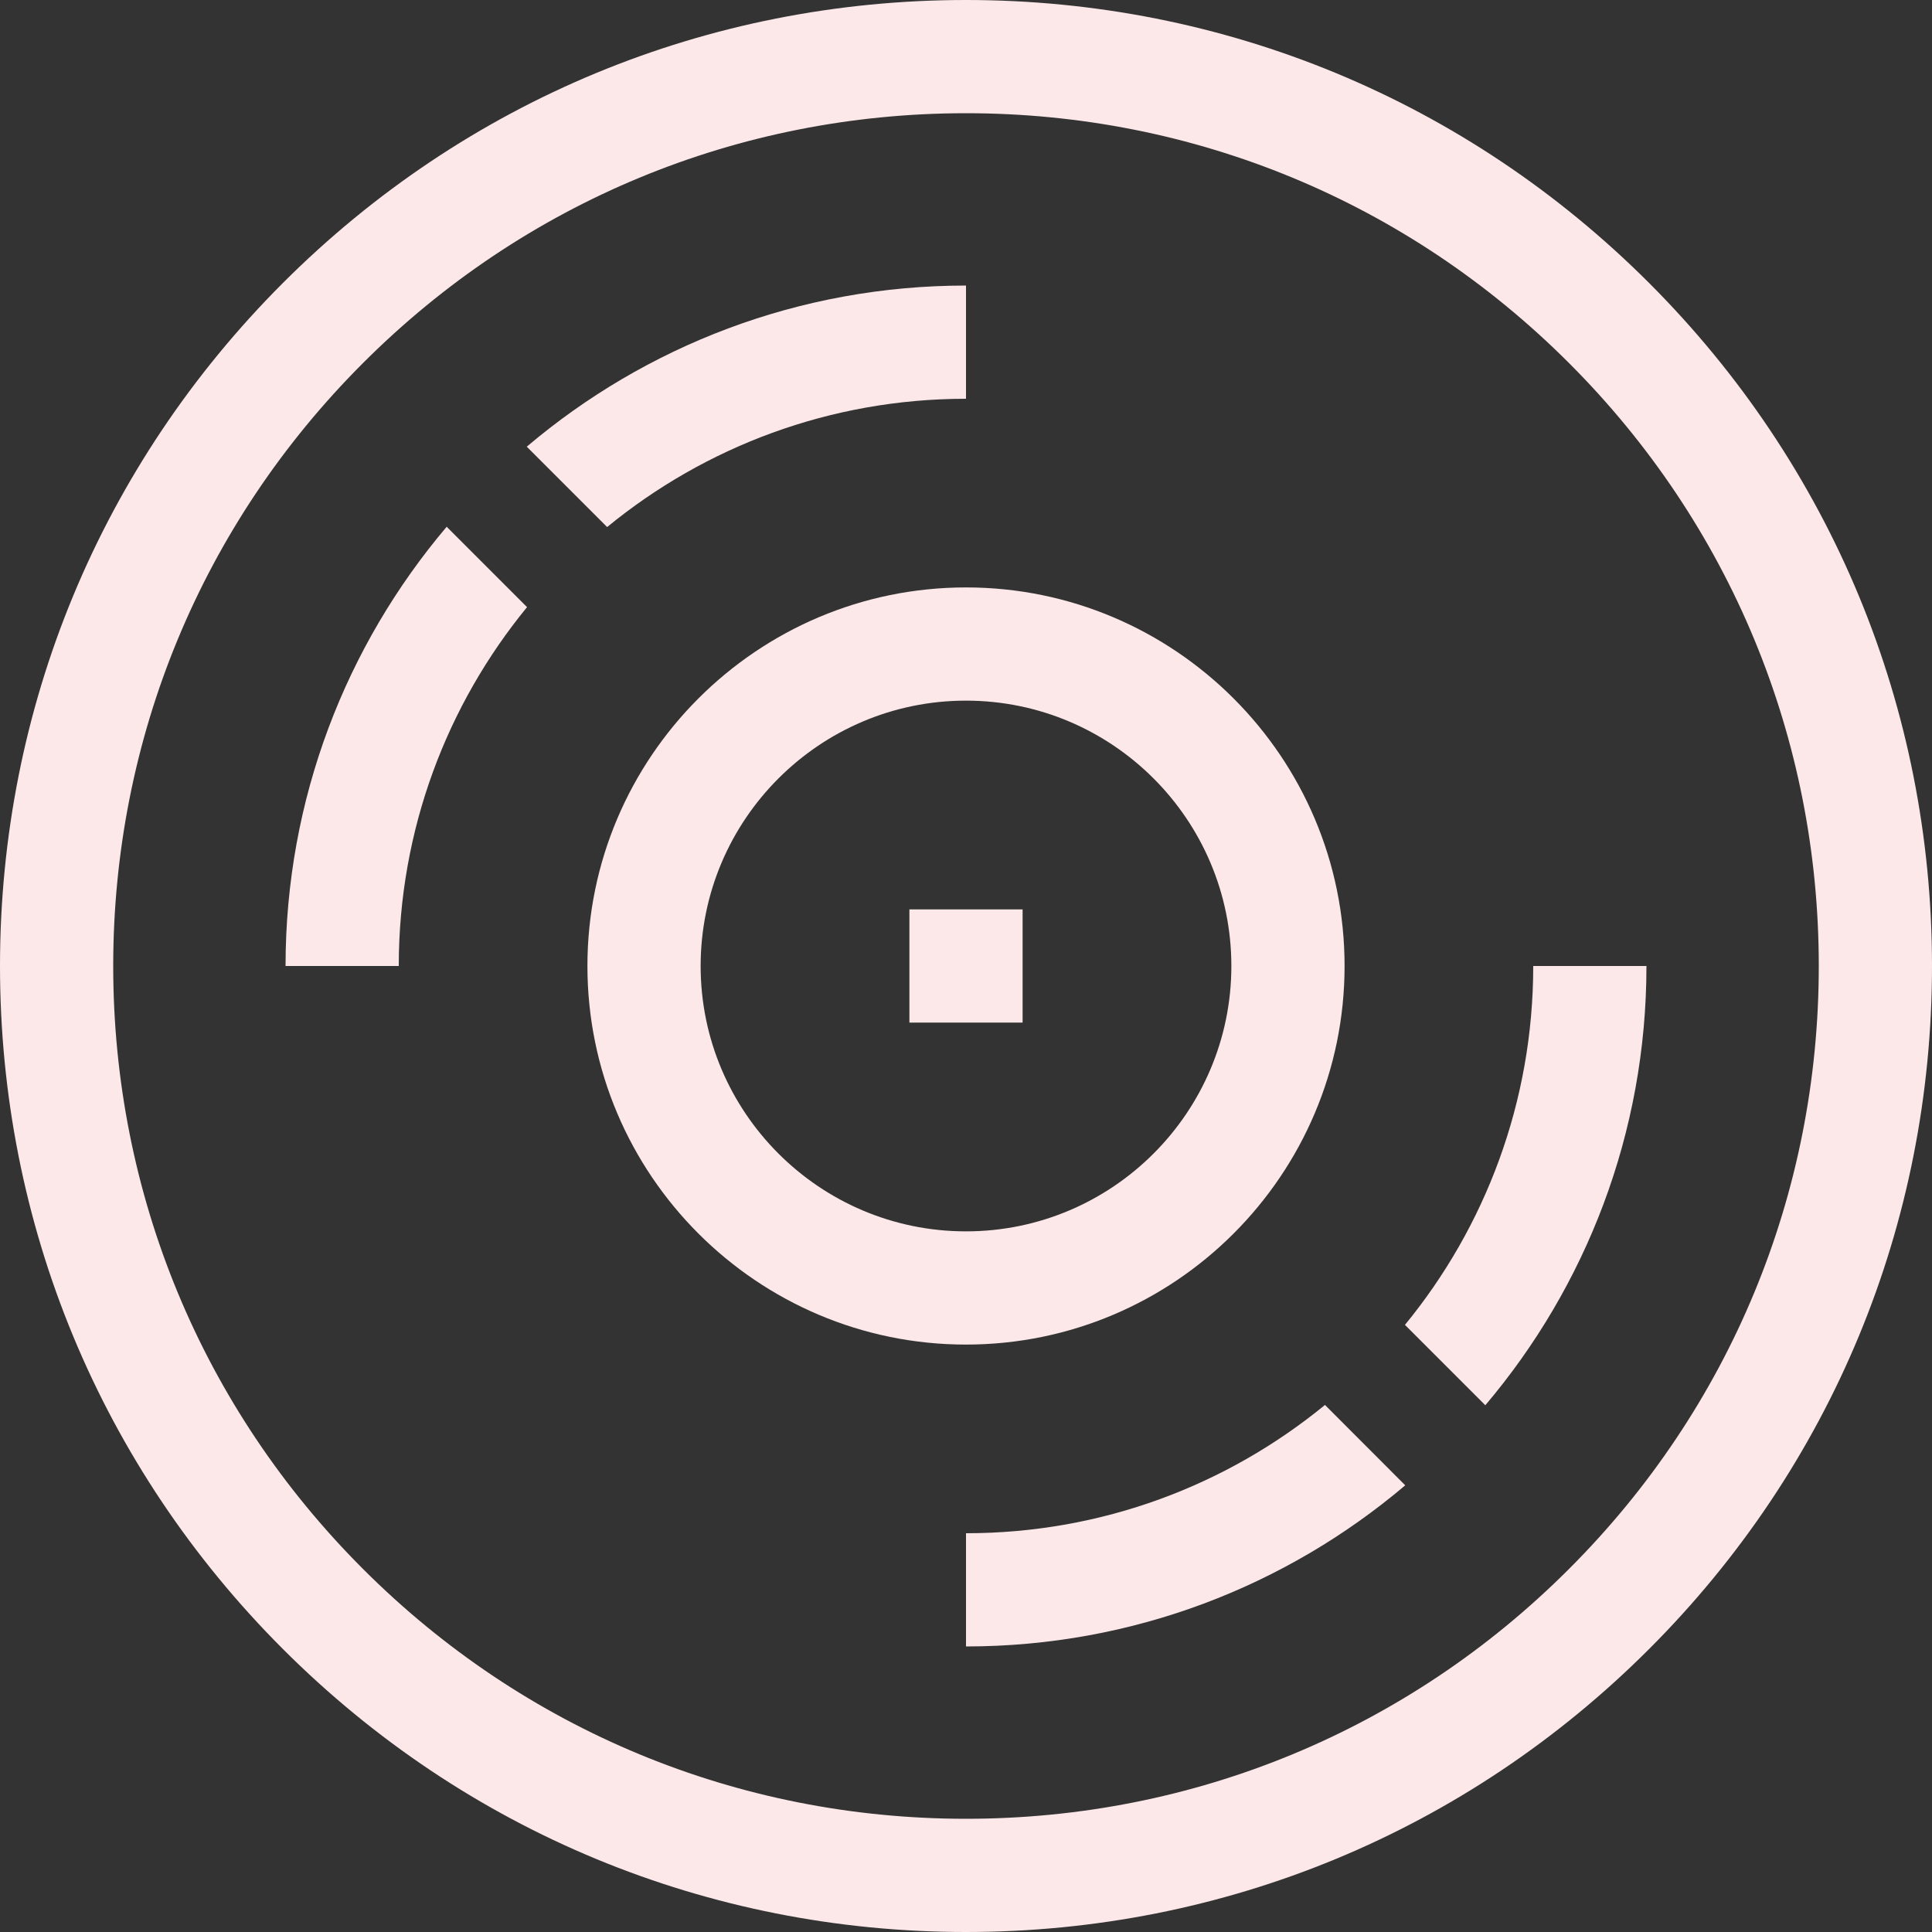 <svg width="20" height="20" viewBox="0 0 20 20" fill="none" xmlns="http://www.w3.org/2000/svg">
<rect x="0" y="0" width="20" height="20" fill="#333333" stroke="none"/>
<path d="M17.071 2.929C15.182 1.04 12.671 0 10 0C7.329 0 4.818 1.04 2.929 2.929C1.04 4.818 0 7.329 0 10C0 12.671 1.04 15.182 2.929 17.071C4.818 18.96 7.329 20 10 20C12.671 20 15.182 18.96 17.071 17.071C18.96 15.182 20 12.671 20 10C20 7.329 18.96 4.818 17.071 2.929ZM10 18.828C7.642 18.828 5.425 17.91 3.758 16.242C2.09 14.575 1.172 12.358 1.172 10C1.172 7.642 2.09 5.425 3.758 3.758C5.425 2.09 7.642 1.172 10 1.172C12.358 1.172 14.575 2.09 16.242 3.758C17.91 5.425 18.828 7.642 18.828 10C18.828 12.358 17.91 14.575 16.242 16.242C14.575 17.91 12.358 18.828 10 18.828Z" fill="#FDE8E9"/>
<path d="M15.872 10C15.872 11.408 15.374 12.703 14.544 13.715L15.376 14.547C16.416 13.319 17.044 11.732 17.044 10H15.872V10Z" fill="#FDE8E9"/>
<path d="M13.716 14.544C12.703 15.374 11.409 15.872 10 15.872V17.044C11.732 17.044 13.319 16.416 14.547 15.376L13.716 14.544Z" fill="#FDE8E9"/>
<path d="M10 2.956C8.268 2.956 6.681 3.584 5.453 4.624L6.285 5.456C7.297 4.626 8.592 4.128 10 4.128V2.956H10Z" fill="#FDE8E9"/>
<path d="M5.456 6.285L4.624 5.453C3.584 6.681 2.956 8.268 2.956 10H4.128C4.128 8.591 4.626 7.297 5.456 6.285Z" fill="#FDE8E9"/>
<path d="M13.919 10C13.919 7.839 12.161 6.081 10 6.081C7.839 6.081 6.081 7.839 6.081 10C6.081 12.161 7.839 13.919 10 13.919C12.161 13.919 13.919 12.161 13.919 10ZM7.253 10C7.253 8.485 8.485 7.253 10 7.253C11.515 7.253 12.747 8.485 12.747 10C12.747 11.515 11.515 12.747 10 12.747C8.485 12.747 7.253 11.515 7.253 10Z" fill="#FDE8E9"/>
<path d="M9.414 9.414H10.586V10.586H9.414V9.414Z" fill="#FDE8E9"/>
</svg>
